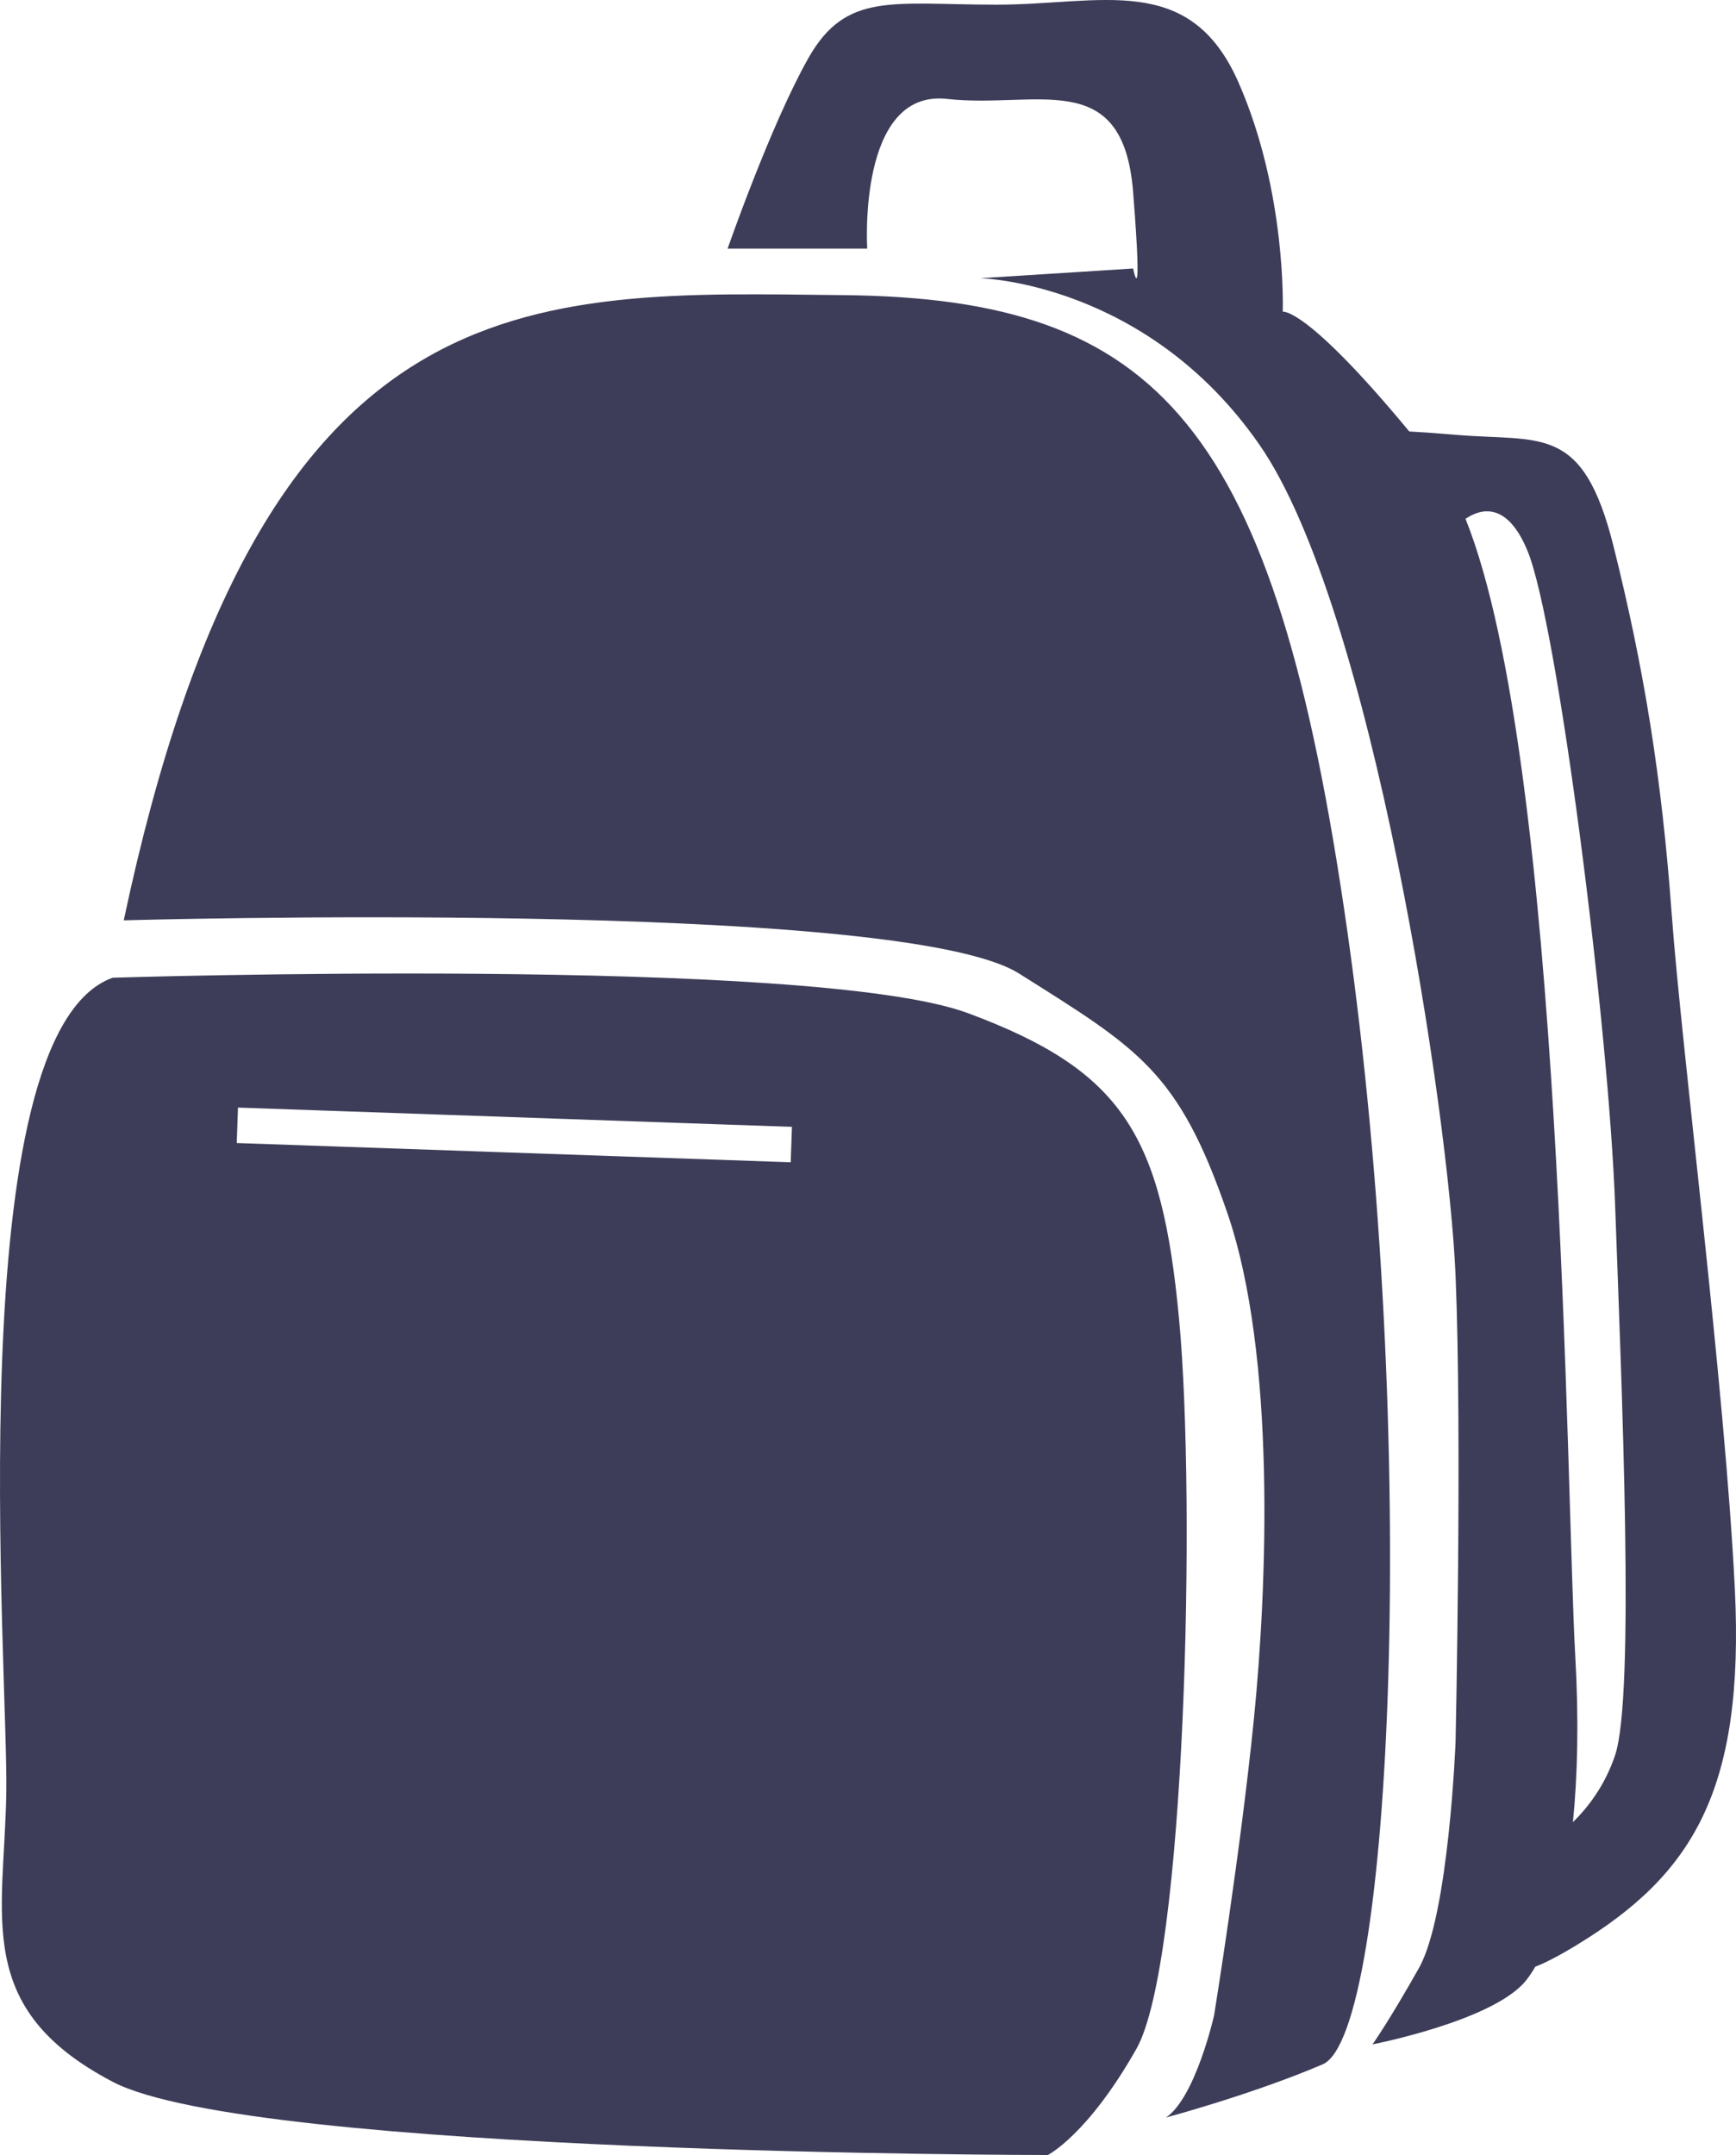 <svg version="1.1" id="图层_1" x="0px" y="0px" width="135.775px" height="168.47px" viewBox="0 0 135.775 168.47" enable-background="new 0 0 135.775 168.47" xml:space="preserve" xmlns="http://www.w3.org/2000/svg" xmlns:xlink="http://www.w3.org/1999/xlink" xmlns:xml="http://www.w3.org/XML/1998/namespace">
  <path fill="#3D3D59" d="M9.679,71.948c0,0,60.663-1.734,70.021,4.159C89.063,82,92.179,83.734,95.992,94.825
	c3.812,11.093,3.12,29.118,2.081,39.518c-1.04,10.399-3.12,23.225-3.12,23.225s-1.45,6.413-3.757,7.972c0,0,6.792-1.82,12.252-4.158
	c5.457-2.342,7.6-48.891,1.907-88.741c-5.639-39.438-14.649-49.309-39.345-49.568C41.309,22.811,20.425,21.25,9.679,71.948z" class="color c1"/>
  <path fill="#3D3D59" d="M92.217,103.126c-1.348-14.386-4.373-19.415-16.506-23.919C63.58,74.701,8.813,76.434,8.813,76.434
	c-12.135,4.334-8.146,54.076-8.321,63.782c-0.175,9.705-2.602,16.811,8.321,22.531c10.919,5.723,73.14,5.723,73.14,5.723
	s3.12-1.563,6.936-8.316C92.697,153.39,93.563,117.512,92.217,103.126z M61.842,90.862l-43.327-1.504l0.097-2.771l43.327,1.506
	L61.842,90.862z" class="color c1"/>
  <path fill="#3D3D59" d="M135.684,124.203c-0.781-15.86-4.161-42.116-4.939-52.776c-0.783-10.66-2.147-19.109-4.55-28.729
	c-2.41-9.619-5.651-8.133-12.392-8.71c-1.428-0.119-2.608-0.203-3.583-0.258c-8.114-9.798-9.896-9.362-9.896-9.362
	s0.347-9.27-3.465-17.936c-3.814-8.668-10.746-6.067-18.895-6.067c-8.146,0-11.781-1.039-14.729,4.16
	c-2.949,5.201-6.327,14.91-6.327,14.91h10.918c0,0-0.78-12.481,6.24-11.701c7.018,0.778,13.775-2.602,14.557,7.279
	c0.779,9.879,0,5.978,0,5.978L76.665,21.75c0,0,12.997,0.281,21.84,13.02c8.839,12.741,14.817,52.426,15.337,64.952
	c0.521,12.524,0,36.443,0,36.443s-0.52,13.518-2.86,17.68c-2.338,4.157-3.638,5.977-3.638,5.977s9.358-1.819,11.96-4.937
	c0.262-0.323,0.522-0.701,0.773-1.136c0.788-0.303,1.854-0.848,3.292-1.726C132.304,146.564,136.46,140.064,135.684,124.203z
	 M126.323,137.203c-0.809,2.424-2.173,4.144-3.302,5.246c0.366-3.639,0.468-7.993,0.18-13.047
	c-0.714-12.621-0.924-69.754-8.58-88.842c1.136-0.776,3.236-1.434,4.86,2.533c2.336,5.719,6.323,36.852,6.842,51.181
	C126.841,108.604,127.88,132.523,126.323,137.203z" class="color c1"/>
</svg>